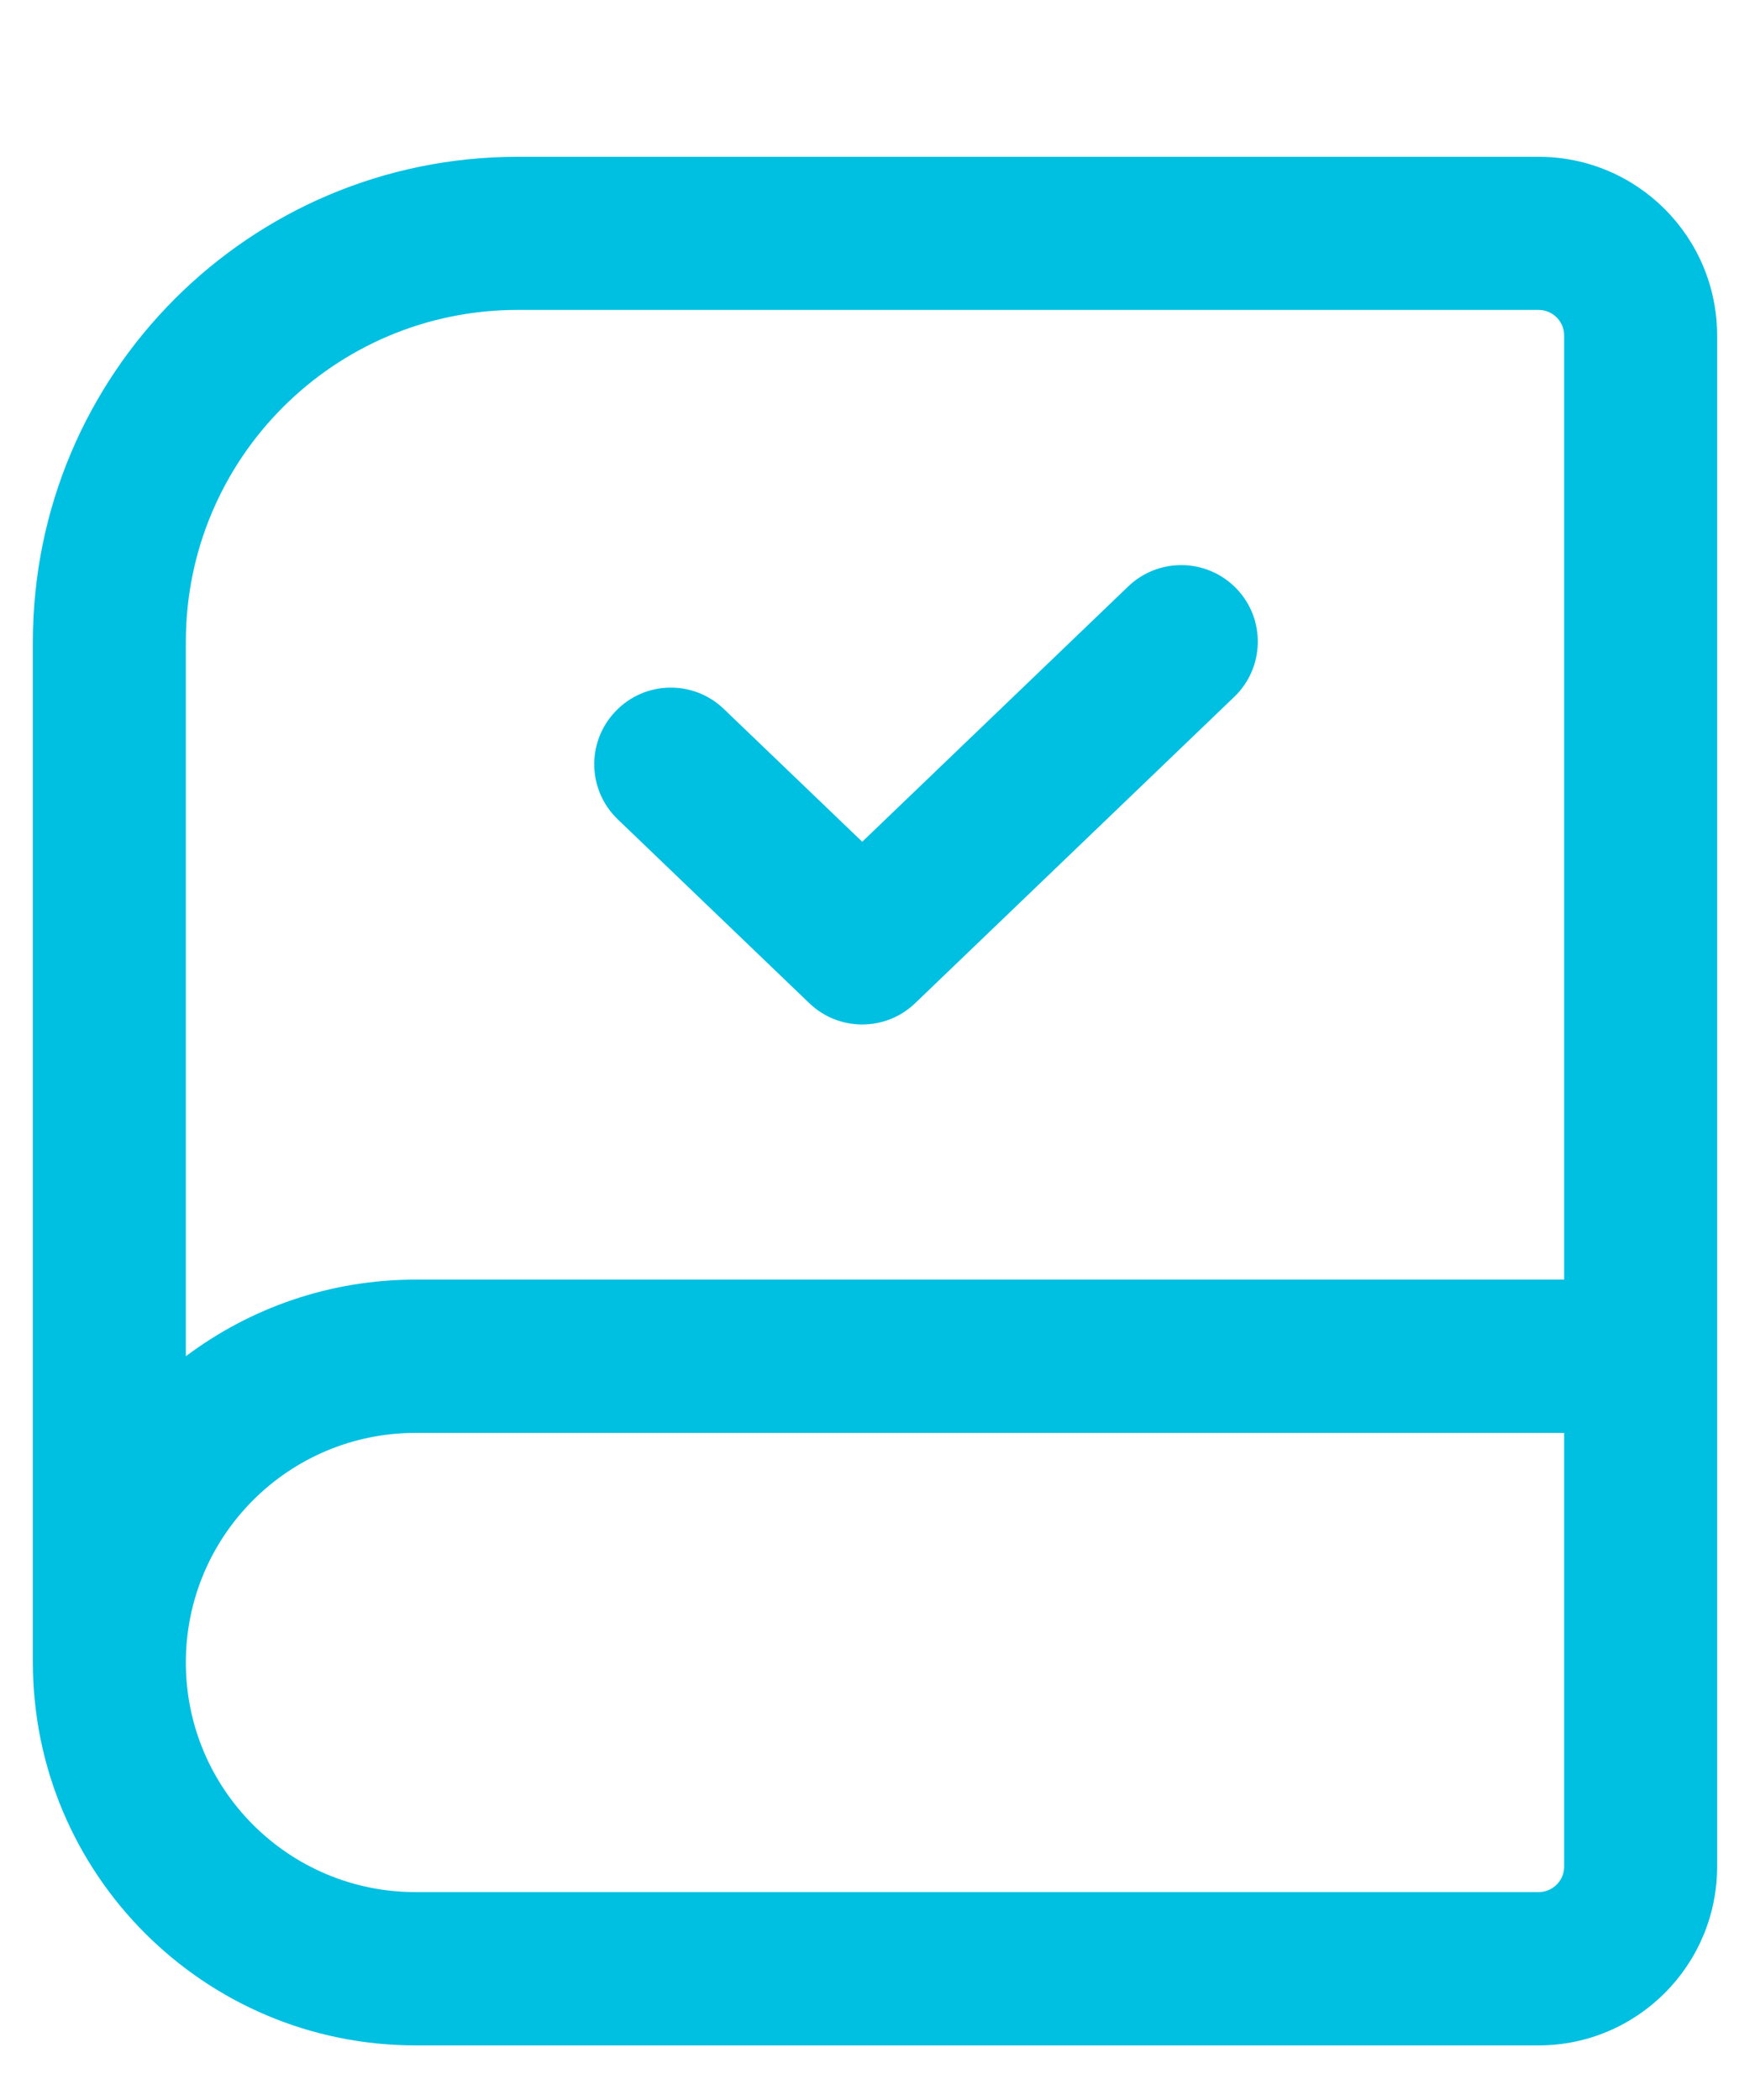 <svg width="10" height="12" viewBox="0 0 10 12" fill="none" xmlns="http://www.w3.org/2000/svg">
<path d="M7.066 3.364C7.233 3.538 7.227 3.815 7.053 3.982L5.23 5.732C5.061 5.895 4.793 5.895 4.624 5.732L3.53 4.682C3.356 4.515 3.35 4.238 3.518 4.064C3.685 3.889 3.962 3.884 4.136 4.051L4.927 4.81L6.447 3.351C6.621 3.184 6.898 3.189 7.066 3.364Z" fill="#00C0E2"/>
<path fill-rule="evenodd" clip-rule="evenodd" d="M0.188 3.667C0.188 2.136 1.428 0.896 2.958 0.896H8.792C9.355 0.896 9.812 1.353 9.812 1.917V10.667C9.812 11.23 9.355 11.688 8.792 11.688H2.375C1.167 11.688 0.188 10.708 0.188 9.5V3.667ZM1.062 7.75C1.428 7.475 1.883 7.312 2.375 7.312H8.938V1.917C8.938 1.836 8.872 1.771 8.792 1.771H2.958C1.911 1.771 1.062 2.62 1.062 3.667V7.75ZM1.062 9.5C1.062 10.225 1.65 10.812 2.375 10.812H8.792C8.872 10.812 8.938 10.747 8.938 10.667V8.188H2.375C1.65 8.188 1.062 8.775 1.062 9.5Z" fill="#00C0E2"/>
</svg>
